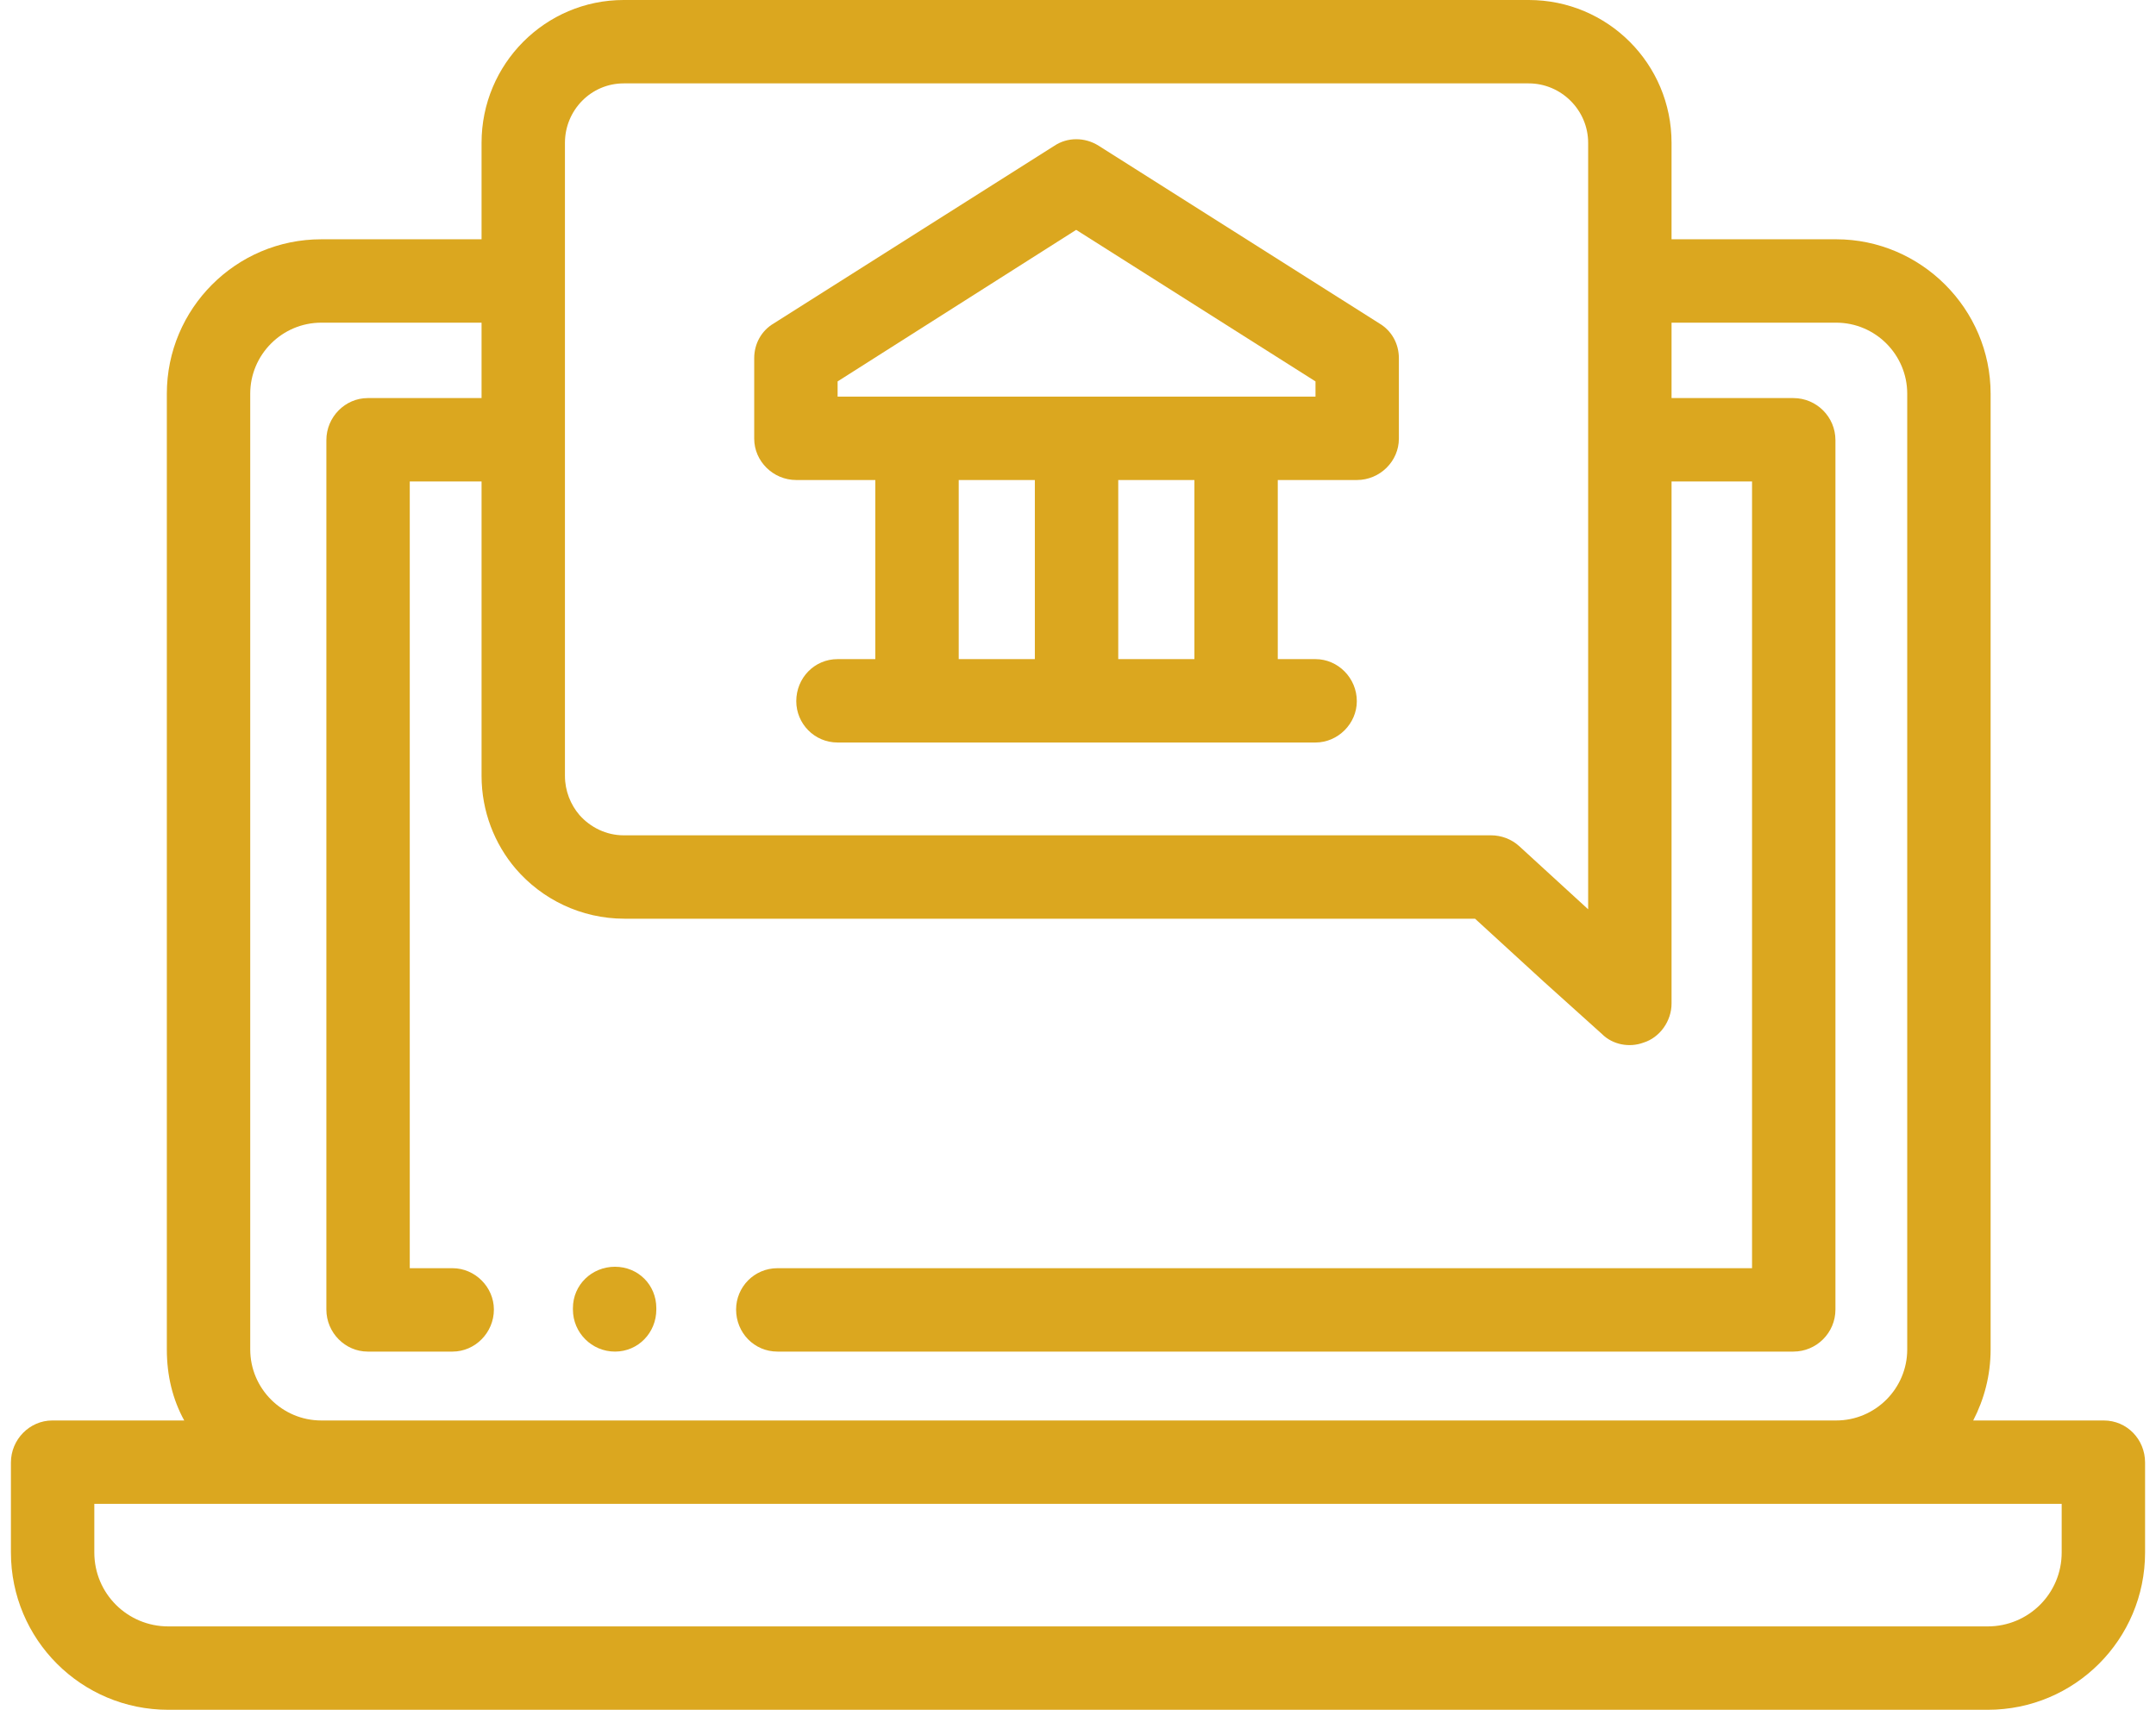 <?xml version="1.0" encoding="UTF-8"?>
<!DOCTYPE svg PUBLIC "-//W3C//DTD SVG 1.1//EN" "http://www.w3.org/Graphics/SVG/1.1/DTD/svg11.dtd">
<!-- Creator: CorelDRAW 2018 (64-Bit) -->
<svg xmlns="http://www.w3.org/2000/svg" xml:space="preserve" width="29px" height="23px" version="1.1" style="shape-rendering:geometricPrecision; text-rendering:geometricPrecision; image-rendering:optimizeQuality; fill-rule:evenodd; clip-rule:evenodd"
viewBox="0 0 2.943 2.358"
 xmlns:xlink="http://www.w3.org/1999/xlink">
 <defs>
  <style type="text/css">
   <![CDATA[
    .fil0 {fill:#DBA71F;fill-rule:nonzero}
   ]]>
  </style>
 </defs>
 <g id="Слой_x0020_1">
  <g id="_1689947229120">
   <path class="fil0" d="M2.886 1.959l-0.18 0c0.015,-0.029 0.024,-0.062 0.024,-0.098l0 -1.318c0,-0.117 -0.096,-0.213 -0.213,-0.213l-0.227 0 0 -0.133c0,-0.109 -0.088,-0.197 -0.197,-0.197l-1.248 0c-0.108,0 -0.196,0.088 -0.196,0.197l0 0.133 -0.221 0c-0.118,0 -0.213,0.096 -0.213,0.213l0 1.318c0,0.036 0.008,0.069 0.024,0.098l-0.182 0c-0.031,0 -0.057,0.026 -0.057,0.058l0 0.124c0,0.12 0.097,0.217 0.217,0.217l2.509 0c0.12,0 0.217,-0.097 0.217,-0.217l0 -0.124c0,-0.032 -0.025,-0.058 -0.057,-0.058zm-2.041 -1.844l1.248 0c0.045,0 0.082,0.037 0.082,0.082l0 1.057 -0.095 -0.087c-0.011,-0.01 -0.025,-0.015 -0.039,-0.015l-1.196 0c-0.024,0 -0.046,-0.011 -0.061,-0.028 -0.012,-0.014 -0.02,-0.033 -0.02,-0.054l0 -0.682c0,0 0,0 0,0l0 -0.191c0,-0.045 0.036,-0.082 0.081,-0.082zm-0.515 0.428c0,-0.054 0.044,-0.098 0.098,-0.098l0.221 0 0 0.104 -0.157 0c-0.031,0 -0.057,0.026 -0.057,0.058l0 1.199c0,0.032 0.026,0.058 0.057,0.058l0.117 0c0.031,0 0.057,-0.026 0.057,-0.058 0,-0.031 -0.026,-0.057 -0.057,-0.057l-0.059 0 0 -1.085 0.099 0 0 0.406c0,0.049 0.018,0.094 0.047,0.128 0.036,0.042 0.09,0.069 0.15,0.069l1.173 0 0.095 0.087 0.08 0.072c0.015,0.015 0.038,0.019 0.057,0.012 0.023,-0.007 0.039,-0.03 0.039,-0.054l0 -0.72 0.111 0 0 1.085 -1.344 0c-0.032,0 -0.057,0.026 -0.057,0.057 0,0.032 0.025,0.058 0.057,0.058l1.401 0c0.032,0 0.058,-0.026 0.058,-0.058l0 -1.199c0,-0.032 -0.026,-0.058 -0.058,-0.058l-0.168 0 0 -0.104 0.227 0c0.054,0 0.098,0.044 0.098,0.098l0 1.318c0,0.054 -0.044,0.098 -0.098,0.098l-2.089 0c-0.054,0 -0.098,-0.044 -0.098,-0.098l0 -1.318zm2.498 1.598c0,0.057 -0.046,0.102 -0.102,0.102l-2.509 0c-0.056,0 -0.102,-0.045 -0.102,-0.102l0 -0.067 2.713 0 0 0.067z"/>
   <path class="fil0" d="M1.083 0.662l0.109 0 0 0.247 -0.052 0c-0.032,0 -0.057,0.026 -0.057,0.058 0,0.031 0.025,0.057 0.057,0.057l0.659 0c0.031,0 0.057,-0.026 0.057,-0.057 0,-0.032 -0.026,-0.058 -0.057,-0.058l-0.052 0 0 -0.247 0.109 0c0.032,0 0.058,-0.026 0.058,-0.057l0 -0.111c0,-0.02 -0.01,-0.038 -0.027,-0.048l-0.387 -0.245c-0.019,-0.012 -0.043,-0.012 -0.061,0l-0.387 0.245c-0.017,0.01 -0.027,0.028 -0.027,0.048l0 0.111c0,0.031 0.026,0.057 0.058,0.057zm0.224 0l0.105 0 0 0.247 -0.105 0 0 -0.247zm0.325 0.247l-0.105 0 0 -0.247 0.105 0 0 0.247zm-0.492 -0.383l0.329 -0.209 0.33 0.209 0 0.021 -0.659 0 0 -0.021z"/>
   <path class="fil0" d="M0.833 1.864c0.032,0 0.057,-0.026 0.057,-0.058l0 -0.002c0,-0.032 -0.025,-0.057 -0.057,-0.057 -0.032,0 -0.058,0.025 -0.058,0.057l0 0.002c0,0.032 0.026,0.058 0.058,0.058z"/>
  </g>
 </g>
</svg>
